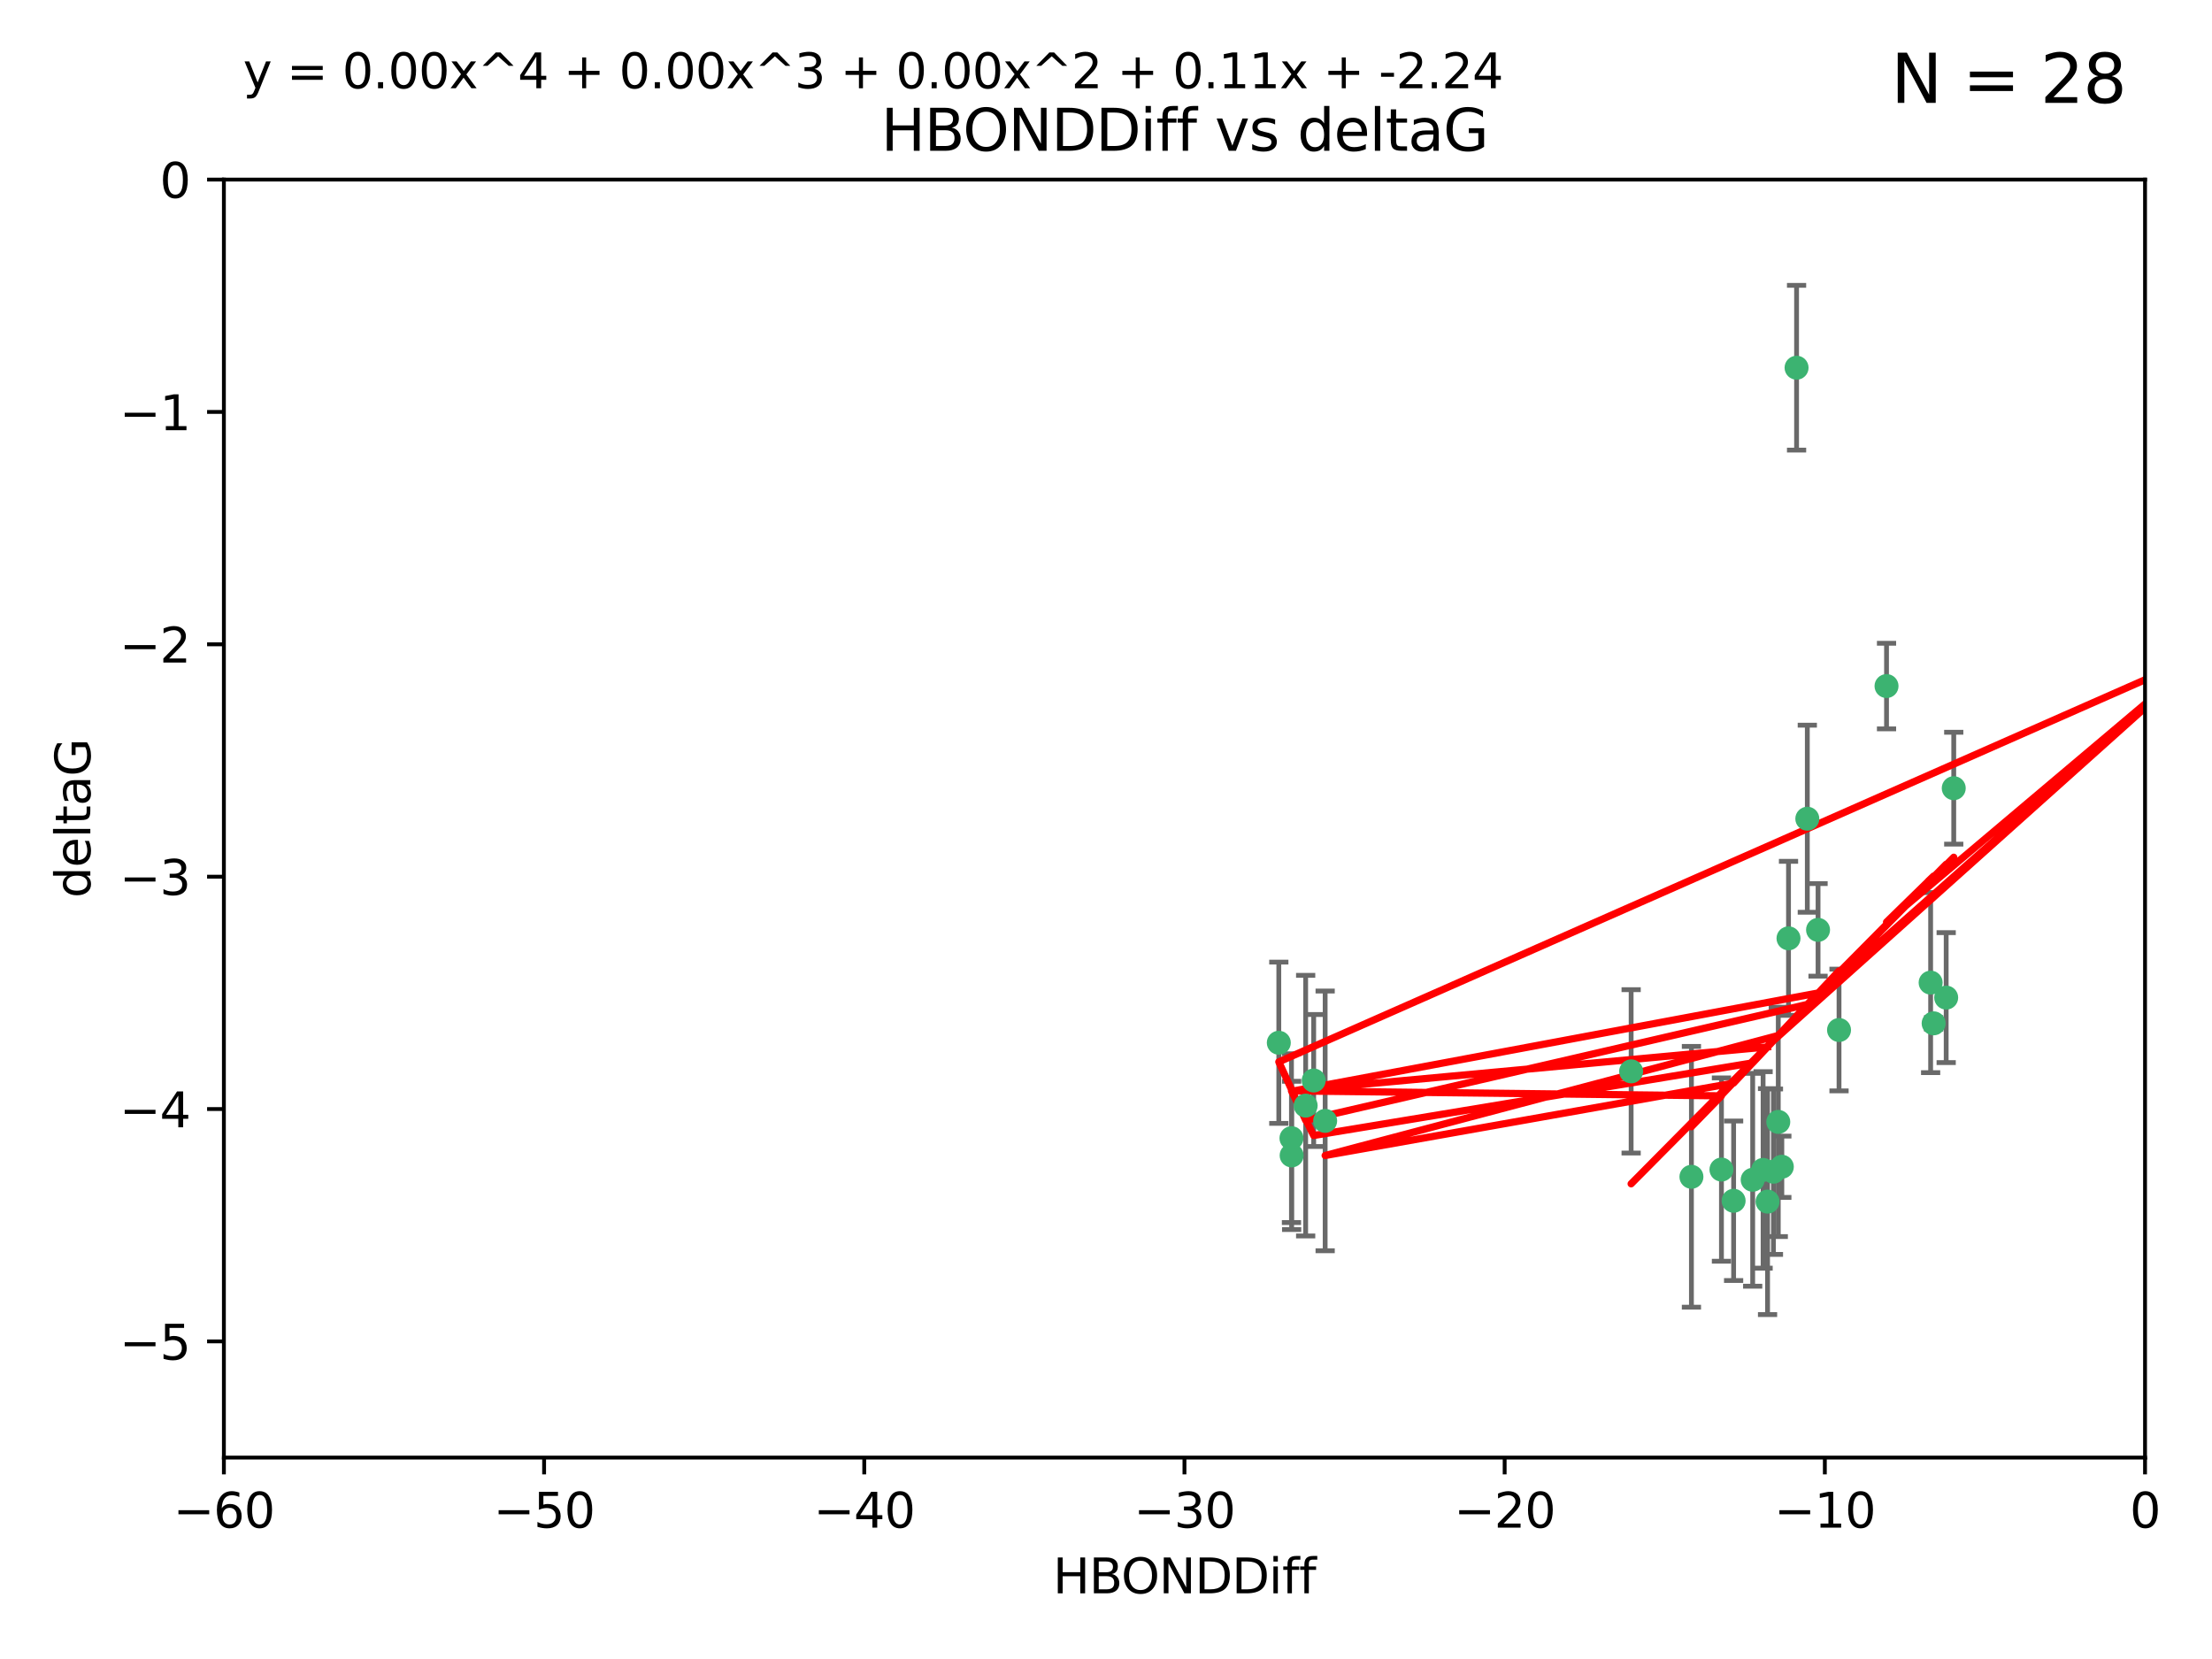 <?xml version="1.0" encoding="utf-8" standalone="no"?>
<!DOCTYPE svg PUBLIC "-//W3C//DTD SVG 1.1//EN"
  "http://www.w3.org/Graphics/SVG/1.1/DTD/svg11.dtd">
<svg xmlns:xlink="http://www.w3.org/1999/xlink" width="460.8pt" height="345.6pt" viewBox="0 0 460.8 345.6" xmlns="http://www.w3.org/2000/svg" version="1.1">
 <defs>
  <style type="text/css">*{stroke-linejoin: round; stroke-linecap: butt}</style>
 </defs>
 <g id="figure_1">
  <g id="patch_1">
   <path d="M 0 345.6 
L 460.8 345.6 
L 460.8 0 
L 0 0 
z
" style="fill: #ffffff"/>
  </g>
  <g id="axes_1">
   <g id="patch_2">
    <path d="M 46.64 303.64 
L 446.85 303.64 
L 446.85 37.411 
L 46.64 37.411 
z
" style="fill: #ffffff"/>
   </g>
   <g id="PathCollection_1">
    <defs>
     <path id="mc230559ebb" d="M 0 1.118 
C 0.297 1.118 0.581 1 0.791 0.791 
C 1 0.581 1.118 0.297 1.118 0 
C 1.118 -0.297 1 -0.581 0.791 -0.791 
C 0.581 -1 0.297 -1.118 0 -1.118 
C -0.297 -1.118 -0.581 -1 -0.791 -0.791 
C -1 -0.581 -1.118 -0.297 -1.118 0 
C -1.118 0.297 -1 0.581 -0.791 0.791 
C -0.581 1 -0.297 1.118 0 1.118 
z
" style="stroke: #3cb371"/>
    </defs>
    <g clip-path="url(#p6b58d0044b)">
     <use xlink:href="#mc230559ebb" x="368.215" y="250.316" style="fill: #3cb371; stroke: #3cb371"/>
     <use xlink:href="#mc230559ebb" x="269.035" y="237.101" style="fill: #3cb371; stroke: #3cb371"/>
     <use xlink:href="#mc230559ebb" x="358.61" y="243.641" style="fill: #3cb371; stroke: #3cb371"/>
     <use xlink:href="#mc230559ebb" x="352.356" y="245.151" style="fill: #3cb371; stroke: #3cb371"/>
     <use xlink:href="#mc230559ebb" x="371.188" y="243.057" style="fill: #3cb371; stroke: #3cb371"/>
     <use xlink:href="#mc230559ebb" x="339.796" y="223.183" style="fill: #3cb371; stroke: #3cb371"/>
     <use xlink:href="#mc230559ebb" x="370.448" y="233.712" style="fill: #3cb371; stroke: #3cb371"/>
     <use xlink:href="#mc230559ebb" x="276.054" y="233.502" style="fill: #3cb371; stroke: #3cb371"/>
     <use xlink:href="#mc230559ebb" x="361.144" y="250.142" style="fill: #3cb371; stroke: #3cb371"/>
     <use xlink:href="#mc230559ebb" x="378.734" y="193.709" style="fill: #3cb371; stroke: #3cb371"/>
     <use xlink:href="#mc230559ebb" x="269.073" y="240.695" style="fill: #3cb371; stroke: #3cb371"/>
     <use xlink:href="#mc230559ebb" x="273.664" y="225.088" style="fill: #3cb371; stroke: #3cb371"/>
     <use xlink:href="#mc230559ebb" x="365.116" y="245.769" style="fill: #3cb371; stroke: #3cb371"/>
     <use xlink:href="#mc230559ebb" x="383.103" y="214.57" style="fill: #3cb371; stroke: #3cb371"/>
     <use xlink:href="#mc230559ebb" x="367.286" y="243.713" style="fill: #3cb371; stroke: #3cb371"/>
     <use xlink:href="#mc230559ebb" x="369.439" y="244.088" style="fill: #3cb371; stroke: #3cb371"/>
     <use xlink:href="#mc230559ebb" x="461.043" y="141.469" style="fill: #3cb371; stroke: #3cb371"/>
     <use xlink:href="#mc230559ebb" x="374.258" y="76.602" style="fill: #3cb371; stroke: #3cb371"/>
     <use xlink:href="#mc230559ebb" x="407" y="164.196" style="fill: #3cb371; stroke: #3cb371"/>
     <use xlink:href="#mc230559ebb" x="372.579" y="195.473" style="fill: #3cb371; stroke: #3cb371"/>
     <use xlink:href="#mc230559ebb" x="405.425" y="207.82" style="fill: #3cb371; stroke: #3cb371"/>
     <use xlink:href="#mc230559ebb" x="376.497" y="170.554" style="fill: #3cb371; stroke: #3cb371"/>
     <use xlink:href="#mc230559ebb" x="271.993" y="230.324" style="fill: #3cb371; stroke: #3cb371"/>
     <use xlink:href="#mc230559ebb" x="266.399" y="217.224" style="fill: #3cb371; stroke: #3cb371"/>
     <use xlink:href="#mc230559ebb" x="459.389" y="126.26" style="fill: #3cb371; stroke: #3cb371"/>
     <use xlink:href="#mc230559ebb" x="392.998" y="142.919" style="fill: #3cb371; stroke: #3cb371"/>
     <use xlink:href="#mc230559ebb" x="402.812" y="213.179" style="fill: #3cb371; stroke: #3cb371"/>
     <use xlink:href="#mc230559ebb" x="402.186" y="204.697" style="fill: #3cb371; stroke: #3cb371"/>
    </g>
   </g>
   <g id="matplotlib.axis_1">
    <g id="xtick_1">
     <g id="line2d_1">
      <defs>
       <path id="m551fcf062a" d="M 0 0 
L 0 3.5 
" style="stroke: #000000; stroke-width: 0.8"/>
      </defs>
      <g>
       <use xlink:href="#m551fcf062a" x="46.64" y="303.64" style="stroke: #000000; stroke-width: 0.8"/>
      </g>
     </g>
     <g id="text_1">
      <!-- −60 -->
      <g transform="translate(36.088 318.238)scale(0.1 -0.1)">
       <defs>
        <path id="DejaVuSans-2212" d="M 678 2272 
L 4684 2272 
L 4684 1741 
L 678 1741 
L 678 2272 
z
" transform="scale(0.016)"/>
        <path id="DejaVuSans-36" d="M 2113 2584 
Q 1688 2584 1439 2293 
Q 1191 2003 1191 1497 
Q 1191 994 1439 701 
Q 1688 409 2113 409 
Q 2538 409 2786 701 
Q 3034 994 3034 1497 
Q 3034 2003 2786 2293 
Q 2538 2584 2113 2584 
z
M 3366 4563 
L 3366 3988 
Q 3128 4100 2886 4159 
Q 2644 4219 2406 4219 
Q 1781 4219 1451 3797 
Q 1122 3375 1075 2522 
Q 1259 2794 1537 2939 
Q 1816 3084 2150 3084 
Q 2853 3084 3261 2657 
Q 3669 2231 3669 1497 
Q 3669 778 3244 343 
Q 2819 -91 2113 -91 
Q 1303 -91 875 529 
Q 447 1150 447 2328 
Q 447 3434 972 4092 
Q 1497 4750 2381 4750 
Q 2619 4750 2861 4703 
Q 3103 4656 3366 4563 
z
" transform="scale(0.016)"/>
        <path id="DejaVuSans-30" d="M 2034 4250 
Q 1547 4250 1301 3770 
Q 1056 3291 1056 2328 
Q 1056 1369 1301 889 
Q 1547 409 2034 409 
Q 2525 409 2770 889 
Q 3016 1369 3016 2328 
Q 3016 3291 2770 3770 
Q 2525 4250 2034 4250 
z
M 2034 4750 
Q 2819 4750 3233 4129 
Q 3647 3509 3647 2328 
Q 3647 1150 3233 529 
Q 2819 -91 2034 -91 
Q 1250 -91 836 529 
Q 422 1150 422 2328 
Q 422 3509 836 4129 
Q 1250 4750 2034 4750 
z
" transform="scale(0.016)"/>
       </defs>
       <use xlink:href="#DejaVuSans-2212"/>
       <use xlink:href="#DejaVuSans-36" x="83.789"/>
       <use xlink:href="#DejaVuSans-30" x="147.412"/>
      </g>
     </g>
    </g>
    <g id="xtick_2">
     <g id="line2d_2">
      <g>
       <use xlink:href="#m551fcf062a" x="113.342" y="303.64" style="stroke: #000000; stroke-width: 0.8"/>
      </g>
     </g>
     <g id="text_2">
      <!-- −50 -->
      <g transform="translate(102.789 318.238)scale(0.1 -0.1)">
       <defs>
        <path id="DejaVuSans-35" d="M 691 4666 
L 3169 4666 
L 3169 4134 
L 1269 4134 
L 1269 2991 
Q 1406 3038 1543 3061 
Q 1681 3084 1819 3084 
Q 2600 3084 3056 2656 
Q 3513 2228 3513 1497 
Q 3513 744 3044 326 
Q 2575 -91 1722 -91 
Q 1428 -91 1123 -41 
Q 819 9 494 109 
L 494 744 
Q 775 591 1075 516 
Q 1375 441 1709 441 
Q 2250 441 2565 725 
Q 2881 1009 2881 1497 
Q 2881 1984 2565 2268 
Q 2250 2553 1709 2553 
Q 1456 2553 1204 2497 
Q 953 2441 691 2322 
L 691 4666 
z
" transform="scale(0.016)"/>
       </defs>
       <use xlink:href="#DejaVuSans-2212"/>
       <use xlink:href="#DejaVuSans-35" x="83.789"/>
       <use xlink:href="#DejaVuSans-30" x="147.412"/>
      </g>
     </g>
    </g>
    <g id="xtick_3">
     <g id="line2d_3">
      <g>
       <use xlink:href="#m551fcf062a" x="180.043" y="303.64" style="stroke: #000000; stroke-width: 0.8"/>
      </g>
     </g>
     <g id="text_3">
      <!-- −40 -->
      <g transform="translate(169.491 318.238)scale(0.1 -0.1)">
       <defs>
        <path id="DejaVuSans-34" d="M 2419 4116 
L 825 1625 
L 2419 1625 
L 2419 4116 
z
M 2253 4666 
L 3047 4666 
L 3047 1625 
L 3713 1625 
L 3713 1100 
L 3047 1100 
L 3047 0 
L 2419 0 
L 2419 1100 
L 313 1100 
L 313 1709 
L 2253 4666 
z
" transform="scale(0.016)"/>
       </defs>
       <use xlink:href="#DejaVuSans-2212"/>
       <use xlink:href="#DejaVuSans-34" x="83.789"/>
       <use xlink:href="#DejaVuSans-30" x="147.412"/>
      </g>
     </g>
    </g>
    <g id="xtick_4">
     <g id="line2d_4">
      <g>
       <use xlink:href="#m551fcf062a" x="246.745" y="303.64" style="stroke: #000000; stroke-width: 0.8"/>
      </g>
     </g>
     <g id="text_4">
      <!-- −30 -->
      <g transform="translate(236.193 318.238)scale(0.1 -0.1)">
       <defs>
        <path id="DejaVuSans-33" d="M 2597 2516 
Q 3050 2419 3304 2112 
Q 3559 1806 3559 1356 
Q 3559 666 3084 287 
Q 2609 -91 1734 -91 
Q 1441 -91 1130 -33 
Q 819 25 488 141 
L 488 750 
Q 750 597 1062 519 
Q 1375 441 1716 441 
Q 2309 441 2620 675 
Q 2931 909 2931 1356 
Q 2931 1769 2642 2001 
Q 2353 2234 1838 2234 
L 1294 2234 
L 1294 2753 
L 1863 2753 
Q 2328 2753 2575 2939 
Q 2822 3125 2822 3475 
Q 2822 3834 2567 4026 
Q 2313 4219 1838 4219 
Q 1578 4219 1281 4162 
Q 984 4106 628 3988 
L 628 4550 
Q 988 4650 1302 4700 
Q 1616 4750 1894 4750 
Q 2613 4750 3031 4423 
Q 3450 4097 3450 3541 
Q 3450 3153 3228 2886 
Q 3006 2619 2597 2516 
z
" transform="scale(0.016)"/>
       </defs>
       <use xlink:href="#DejaVuSans-2212"/>
       <use xlink:href="#DejaVuSans-33" x="83.789"/>
       <use xlink:href="#DejaVuSans-30" x="147.412"/>
      </g>
     </g>
    </g>
    <g id="xtick_5">
     <g id="line2d_5">
      <g>
       <use xlink:href="#m551fcf062a" x="313.447" y="303.64" style="stroke: #000000; stroke-width: 0.8"/>
      </g>
     </g>
     <g id="text_5">
      <!-- −20 -->
      <g transform="translate(302.894 318.238)scale(0.1 -0.1)">
       <defs>
        <path id="DejaVuSans-32" d="M 1228 531 
L 3431 531 
L 3431 0 
L 469 0 
L 469 531 
Q 828 903 1448 1529 
Q 2069 2156 2228 2338 
Q 2531 2678 2651 2914 
Q 2772 3150 2772 3378 
Q 2772 3750 2511 3984 
Q 2250 4219 1831 4219 
Q 1534 4219 1204 4116 
Q 875 4013 500 3803 
L 500 4441 
Q 881 4594 1212 4672 
Q 1544 4750 1819 4750 
Q 2544 4750 2975 4387 
Q 3406 4025 3406 3419 
Q 3406 3131 3298 2873 
Q 3191 2616 2906 2266 
Q 2828 2175 2409 1742 
Q 1991 1309 1228 531 
z
" transform="scale(0.016)"/>
       </defs>
       <use xlink:href="#DejaVuSans-2212"/>
       <use xlink:href="#DejaVuSans-32" x="83.789"/>
       <use xlink:href="#DejaVuSans-30" x="147.412"/>
      </g>
     </g>
    </g>
    <g id="xtick_6">
     <g id="line2d_6">
      <g>
       <use xlink:href="#m551fcf062a" x="380.148" y="303.64" style="stroke: #000000; stroke-width: 0.8"/>
      </g>
     </g>
     <g id="text_6">
      <!-- −10 -->
      <g transform="translate(369.596 318.238)scale(0.1 -0.1)">
       <defs>
        <path id="DejaVuSans-31" d="M 794 531 
L 1825 531 
L 1825 4091 
L 703 3866 
L 703 4441 
L 1819 4666 
L 2450 4666 
L 2450 531 
L 3481 531 
L 3481 0 
L 794 0 
L 794 531 
z
" transform="scale(0.016)"/>
       </defs>
       <use xlink:href="#DejaVuSans-2212"/>
       <use xlink:href="#DejaVuSans-31" x="83.789"/>
       <use xlink:href="#DejaVuSans-30" x="147.412"/>
      </g>
     </g>
    </g>
    <g id="xtick_7">
     <g id="line2d_7">
      <g>
       <use xlink:href="#m551fcf062a" x="446.85" y="303.64" style="stroke: #000000; stroke-width: 0.8"/>
      </g>
     </g>
     <g id="text_7">
      <!-- 0 -->
      <g transform="translate(443.669 318.238)scale(0.1 -0.1)">
       <use xlink:href="#DejaVuSans-30"/>
      </g>
     </g>
    </g>
    <g id="text_8">
     <!-- HBONDDiff -->
     <g transform="translate(219.356 331.917)scale(0.1 -0.1)">
      <defs>
       <path id="DejaVuSans-48" d="M 628 4666 
L 1259 4666 
L 1259 2753 
L 3553 2753 
L 3553 4666 
L 4184 4666 
L 4184 0 
L 3553 0 
L 3553 2222 
L 1259 2222 
L 1259 0 
L 628 0 
L 628 4666 
z
" transform="scale(0.016)"/>
       <path id="DejaVuSans-42" d="M 1259 2228 
L 1259 519 
L 2272 519 
Q 2781 519 3026 730 
Q 3272 941 3272 1375 
Q 3272 1813 3026 2020 
Q 2781 2228 2272 2228 
L 1259 2228 
z
M 1259 4147 
L 1259 2741 
L 2194 2741 
Q 2656 2741 2882 2914 
Q 3109 3088 3109 3444 
Q 3109 3797 2882 3972 
Q 2656 4147 2194 4147 
L 1259 4147 
z
M 628 4666 
L 2241 4666 
Q 2963 4666 3353 4366 
Q 3744 4066 3744 3513 
Q 3744 3084 3544 2831 
Q 3344 2578 2956 2516 
Q 3422 2416 3680 2098 
Q 3938 1781 3938 1306 
Q 3938 681 3513 340 
Q 3088 0 2303 0 
L 628 0 
L 628 4666 
z
" transform="scale(0.016)"/>
       <path id="DejaVuSans-4f" d="M 2522 4238 
Q 1834 4238 1429 3725 
Q 1025 3213 1025 2328 
Q 1025 1447 1429 934 
Q 1834 422 2522 422 
Q 3209 422 3611 934 
Q 4013 1447 4013 2328 
Q 4013 3213 3611 3725 
Q 3209 4238 2522 4238 
z
M 2522 4750 
Q 3503 4750 4090 4092 
Q 4678 3434 4678 2328 
Q 4678 1225 4090 567 
Q 3503 -91 2522 -91 
Q 1538 -91 948 565 
Q 359 1222 359 2328 
Q 359 3434 948 4092 
Q 1538 4750 2522 4750 
z
" transform="scale(0.016)"/>
       <path id="DejaVuSans-4e" d="M 628 4666 
L 1478 4666 
L 3547 763 
L 3547 4666 
L 4159 4666 
L 4159 0 
L 3309 0 
L 1241 3903 
L 1241 0 
L 628 0 
L 628 4666 
z
" transform="scale(0.016)"/>
       <path id="DejaVuSans-44" d="M 1259 4147 
L 1259 519 
L 2022 519 
Q 2988 519 3436 956 
Q 3884 1394 3884 2338 
Q 3884 3275 3436 3711 
Q 2988 4147 2022 4147 
L 1259 4147 
z
M 628 4666 
L 1925 4666 
Q 3281 4666 3915 4102 
Q 4550 3538 4550 2338 
Q 4550 1131 3912 565 
Q 3275 0 1925 0 
L 628 0 
L 628 4666 
z
" transform="scale(0.016)"/>
       <path id="DejaVuSans-69" d="M 603 3500 
L 1178 3500 
L 1178 0 
L 603 0 
L 603 3500 
z
M 603 4863 
L 1178 4863 
L 1178 4134 
L 603 4134 
L 603 4863 
z
" transform="scale(0.016)"/>
       <path id="DejaVuSans-66" d="M 2375 4863 
L 2375 4384 
L 1825 4384 
Q 1516 4384 1395 4259 
Q 1275 4134 1275 3809 
L 1275 3500 
L 2222 3500 
L 2222 3053 
L 1275 3053 
L 1275 0 
L 697 0 
L 697 3053 
L 147 3053 
L 147 3500 
L 697 3500 
L 697 3744 
Q 697 4328 969 4595 
Q 1241 4863 1831 4863 
L 2375 4863 
z
" transform="scale(0.016)"/>
      </defs>
      <use xlink:href="#DejaVuSans-48"/>
      <use xlink:href="#DejaVuSans-42" x="75.195"/>
      <use xlink:href="#DejaVuSans-4f" x="142.049"/>
      <use xlink:href="#DejaVuSans-4e" x="220.76"/>
      <use xlink:href="#DejaVuSans-44" x="295.564"/>
      <use xlink:href="#DejaVuSans-44" x="372.566"/>
      <use xlink:href="#DejaVuSans-69" x="449.568"/>
      <use xlink:href="#DejaVuSans-66" x="477.352"/>
      <use xlink:href="#DejaVuSans-66" x="512.557"/>
     </g>
    </g>
   </g>
   <g id="matplotlib.axis_2">
    <g id="ytick_1">
     <g id="line2d_8">
      <defs>
       <path id="m5ef32abe8f" d="M 0 0 
L -3.5 0 
" style="stroke: #000000; stroke-width: 0.8"/>
      </defs>
      <g>
       <use xlink:href="#m5ef32abe8f" x="46.64" y="279.437" style="stroke: #000000; stroke-width: 0.8"/>
      </g>
     </g>
     <g id="text_9">
      <!-- −5 -->
      <g transform="translate(24.898 283.237)scale(0.1 -0.1)">
       <use xlink:href="#DejaVuSans-2212"/>
       <use xlink:href="#DejaVuSans-35" x="83.789"/>
      </g>
     </g>
    </g>
    <g id="ytick_2">
     <g id="line2d_9">
      <g>
       <use xlink:href="#m5ef32abe8f" x="46.64" y="231.032" style="stroke: #000000; stroke-width: 0.8"/>
      </g>
     </g>
     <g id="text_10">
      <!-- −4 -->
      <g transform="translate(24.898 234.831)scale(0.1 -0.1)">
       <use xlink:href="#DejaVuSans-2212"/>
       <use xlink:href="#DejaVuSans-34" x="83.789"/>
      </g>
     </g>
    </g>
    <g id="ytick_3">
     <g id="line2d_10">
      <g>
       <use xlink:href="#m5ef32abe8f" x="46.64" y="182.627" style="stroke: #000000; stroke-width: 0.8"/>
      </g>
     </g>
     <g id="text_11">
      <!-- −3 -->
      <g transform="translate(24.898 186.426)scale(0.1 -0.1)">
       <use xlink:href="#DejaVuSans-2212"/>
       <use xlink:href="#DejaVuSans-33" x="83.789"/>
      </g>
     </g>
    </g>
    <g id="ytick_4">
     <g id="line2d_11">
      <g>
       <use xlink:href="#m5ef32abe8f" x="46.64" y="134.222" style="stroke: #000000; stroke-width: 0.8"/>
      </g>
     </g>
     <g id="text_12">
      <!-- −2 -->
      <g transform="translate(24.898 138.021)scale(0.1 -0.1)">
       <use xlink:href="#DejaVuSans-2212"/>
       <use xlink:href="#DejaVuSans-32" x="83.789"/>
      </g>
     </g>
    </g>
    <g id="ytick_5">
     <g id="line2d_12">
      <g>
       <use xlink:href="#m5ef32abe8f" x="46.64" y="85.816" style="stroke: #000000; stroke-width: 0.8"/>
      </g>
     </g>
     <g id="text_13">
      <!-- −1 -->
      <g transform="translate(24.898 89.616)scale(0.1 -0.1)">
       <use xlink:href="#DejaVuSans-2212"/>
       <use xlink:href="#DejaVuSans-31" x="83.789"/>
      </g>
     </g>
    </g>
    <g id="ytick_6">
     <g id="line2d_13">
      <g>
       <use xlink:href="#m5ef32abe8f" x="46.64" y="37.411" style="stroke: #000000; stroke-width: 0.8"/>
      </g>
     </g>
     <g id="text_14">
      <!-- 0 -->
      <g transform="translate(33.278 41.21)scale(0.1 -0.1)">
       <use xlink:href="#DejaVuSans-30"/>
      </g>
     </g>
    </g>
    <g id="text_15">
     <!-- deltaG -->
     <g transform="translate(18.818 187.064)rotate(-90)scale(0.1 -0.1)">
      <defs>
       <path id="DejaVuSans-64" d="M 2906 2969 
L 2906 4863 
L 3481 4863 
L 3481 0 
L 2906 0 
L 2906 525 
Q 2725 213 2448 61 
Q 2172 -91 1784 -91 
Q 1150 -91 751 415 
Q 353 922 353 1747 
Q 353 2572 751 3078 
Q 1150 3584 1784 3584 
Q 2172 3584 2448 3432 
Q 2725 3281 2906 2969 
z
M 947 1747 
Q 947 1113 1208 752 
Q 1469 391 1925 391 
Q 2381 391 2643 752 
Q 2906 1113 2906 1747 
Q 2906 2381 2643 2742 
Q 2381 3103 1925 3103 
Q 1469 3103 1208 2742 
Q 947 2381 947 1747 
z
" transform="scale(0.016)"/>
       <path id="DejaVuSans-65" d="M 3597 1894 
L 3597 1613 
L 953 1613 
Q 991 1019 1311 708 
Q 1631 397 2203 397 
Q 2534 397 2845 478 
Q 3156 559 3463 722 
L 3463 178 
Q 3153 47 2828 -22 
Q 2503 -91 2169 -91 
Q 1331 -91 842 396 
Q 353 884 353 1716 
Q 353 2575 817 3079 
Q 1281 3584 2069 3584 
Q 2775 3584 3186 3129 
Q 3597 2675 3597 1894 
z
M 3022 2063 
Q 3016 2534 2758 2815 
Q 2500 3097 2075 3097 
Q 1594 3097 1305 2825 
Q 1016 2553 972 2059 
L 3022 2063 
z
" transform="scale(0.016)"/>
       <path id="DejaVuSans-6c" d="M 603 4863 
L 1178 4863 
L 1178 0 
L 603 0 
L 603 4863 
z
" transform="scale(0.016)"/>
       <path id="DejaVuSans-74" d="M 1172 4494 
L 1172 3500 
L 2356 3500 
L 2356 3053 
L 1172 3053 
L 1172 1153 
Q 1172 725 1289 603 
Q 1406 481 1766 481 
L 2356 481 
L 2356 0 
L 1766 0 
Q 1100 0 847 248 
Q 594 497 594 1153 
L 594 3053 
L 172 3053 
L 172 3500 
L 594 3500 
L 594 4494 
L 1172 4494 
z
" transform="scale(0.016)"/>
       <path id="DejaVuSans-61" d="M 2194 1759 
Q 1497 1759 1228 1600 
Q 959 1441 959 1056 
Q 959 750 1161 570 
Q 1363 391 1709 391 
Q 2188 391 2477 730 
Q 2766 1069 2766 1631 
L 2766 1759 
L 2194 1759 
z
M 3341 1997 
L 3341 0 
L 2766 0 
L 2766 531 
Q 2569 213 2275 61 
Q 1981 -91 1556 -91 
Q 1019 -91 701 211 
Q 384 513 384 1019 
Q 384 1609 779 1909 
Q 1175 2209 1959 2209 
L 2766 2209 
L 2766 2266 
Q 2766 2663 2505 2880 
Q 2244 3097 1772 3097 
Q 1472 3097 1187 3025 
Q 903 2953 641 2809 
L 641 3341 
Q 956 3463 1253 3523 
Q 1550 3584 1831 3584 
Q 2591 3584 2966 3190 
Q 3341 2797 3341 1997 
z
" transform="scale(0.016)"/>
       <path id="DejaVuSans-47" d="M 3809 666 
L 3809 1919 
L 2778 1919 
L 2778 2438 
L 4434 2438 
L 4434 434 
Q 4069 175 3628 42 
Q 3188 -91 2688 -91 
Q 1594 -91 976 548 
Q 359 1188 359 2328 
Q 359 3472 976 4111 
Q 1594 4750 2688 4750 
Q 3144 4750 3555 4637 
Q 3966 4525 4313 4306 
L 4313 3634 
Q 3963 3931 3569 4081 
Q 3175 4231 2741 4231 
Q 1884 4231 1454 3753 
Q 1025 3275 1025 2328 
Q 1025 1384 1454 906 
Q 1884 428 2741 428 
Q 3075 428 3337 486 
Q 3600 544 3809 666 
z
" transform="scale(0.016)"/>
      </defs>
      <use xlink:href="#DejaVuSans-64"/>
      <use xlink:href="#DejaVuSans-65" x="63.477"/>
      <use xlink:href="#DejaVuSans-6c" x="125"/>
      <use xlink:href="#DejaVuSans-74" x="152.783"/>
      <use xlink:href="#DejaVuSans-61" x="191.992"/>
      <use xlink:href="#DejaVuSans-47" x="253.271"/>
     </g>
    </g>
   </g>
   <g id="LineCollection_1">
    <path d="M 368.215 273.851 
L 368.215 226.78 
" clip-path="url(#p6b58d0044b)" style="fill: none; stroke: #696969"/>
    <path d="M 269.035 254.682 
L 269.035 219.519 
" clip-path="url(#p6b58d0044b)" style="fill: none; stroke: #696969"/>
    <path d="M 358.61 262.737 
L 358.61 224.544 
" clip-path="url(#p6b58d0044b)" style="fill: none; stroke: #696969"/>
    <path d="M 352.356 272.312 
L 352.356 217.99 
" clip-path="url(#p6b58d0044b)" style="fill: none; stroke: #696969"/>
    <path d="M 371.188 249.446 
L 371.188 236.669 
" clip-path="url(#p6b58d0044b)" style="fill: none; stroke: #696969"/>
    <path d="M 339.796 240.197 
L 339.796 206.168 
" clip-path="url(#p6b58d0044b)" style="fill: none; stroke: #696969"/>
    <path d="M 370.448 257.598 
L 370.448 209.826 
" clip-path="url(#p6b58d0044b)" style="fill: none; stroke: #696969"/>
    <path d="M 276.054 260.554 
L 276.054 206.45 
" clip-path="url(#p6b58d0044b)" style="fill: none; stroke: #696969"/>
    <path d="M 361.144 266.753 
L 361.144 233.531 
" clip-path="url(#p6b58d0044b)" style="fill: none; stroke: #696969"/>
    <path d="M 378.734 203.348 
L 378.734 184.071 
" clip-path="url(#p6b58d0044b)" style="fill: none; stroke: #696969"/>
    <path d="M 269.073 256.139 
L 269.073 225.251 
" clip-path="url(#p6b58d0044b)" style="fill: none; stroke: #696969"/>
    <path d="M 273.664 238.836 
L 273.664 211.34 
" clip-path="url(#p6b58d0044b)" style="fill: none; stroke: #696969"/>
    <path d="M 365.116 267.941 
L 365.116 223.597 
" clip-path="url(#p6b58d0044b)" style="fill: none; stroke: #696969"/>
    <path d="M 383.103 227.251 
L 383.103 201.889 
" clip-path="url(#p6b58d0044b)" style="fill: none; stroke: #696969"/>
    <path d="M 367.286 264.178 
L 367.286 223.248 
" clip-path="url(#p6b58d0044b)" style="fill: none; stroke: #696969"/>
    <path d="M 369.439 261.318 
L 369.439 226.858 
" clip-path="url(#p6b58d0044b)" style="fill: none; stroke: #696969"/>
    <path d="M 461.043 146.137 
L 461.043 136.802 
" clip-path="url(#p6b58d0044b)" style="fill: none; stroke: #696969"/>
    <path d="M 374.258 93.762 
L 374.258 59.442 
" clip-path="url(#p6b58d0044b)" style="fill: none; stroke: #696969"/>
    <path d="M 407 175.847 
L 407 152.545 
" clip-path="url(#p6b58d0044b)" style="fill: none; stroke: #696969"/>
    <path d="M 372.579 211.518 
L 372.579 179.428 
" clip-path="url(#p6b58d0044b)" style="fill: none; stroke: #696969"/>
    <path d="M 405.425 221.356 
L 405.425 194.285 
" clip-path="url(#p6b58d0044b)" style="fill: none; stroke: #696969"/>
    <path d="M 376.497 190.037 
L 376.497 151.07 
" clip-path="url(#p6b58d0044b)" style="fill: none; stroke: #696969"/>
    <path d="M 271.993 257.471 
L 271.993 203.178 
" clip-path="url(#p6b58d0044b)" style="fill: none; stroke: #696969"/>
    <path d="M 266.399 234.021 
L 266.399 200.426 
" clip-path="url(#p6b58d0044b)" style="fill: none; stroke: #696969"/>
    <path d="M 459.389 140.03 
L 459.389 112.489 
" clip-path="url(#p6b58d0044b)" style="fill: none; stroke: #696969"/>
    <path d="M 392.998 151.833 
L 392.998 134.005 
" clip-path="url(#p6b58d0044b)" style="fill: none; stroke: #696969"/>
    <path d="M 402.812 214.388 
L 402.812 211.971 
" clip-path="url(#p6b58d0044b)" style="fill: none; stroke: #696969"/>
    <path d="M 402.186 223.452 
L 402.186 185.941 
" clip-path="url(#p6b58d0044b)" style="fill: none; stroke: #696969"/>
   </g>
   <g id="line2d_14">
    <defs>
     <path id="m4f41283808" d="M 2 0 
L -2 -0 
" style="stroke: #696969"/>
    </defs>
    <g clip-path="url(#p6b58d0044b)">
     <use xlink:href="#m4f41283808" x="368.215" y="273.851" style="fill: #696969; stroke: #696969"/>
     <use xlink:href="#m4f41283808" x="269.035" y="254.682" style="fill: #696969; stroke: #696969"/>
     <use xlink:href="#m4f41283808" x="358.61" y="262.737" style="fill: #696969; stroke: #696969"/>
     <use xlink:href="#m4f41283808" x="352.356" y="272.312" style="fill: #696969; stroke: #696969"/>
     <use xlink:href="#m4f41283808" x="371.188" y="249.446" style="fill: #696969; stroke: #696969"/>
     <use xlink:href="#m4f41283808" x="339.796" y="240.197" style="fill: #696969; stroke: #696969"/>
     <use xlink:href="#m4f41283808" x="370.448" y="257.598" style="fill: #696969; stroke: #696969"/>
     <use xlink:href="#m4f41283808" x="276.054" y="260.554" style="fill: #696969; stroke: #696969"/>
     <use xlink:href="#m4f41283808" x="361.144" y="266.753" style="fill: #696969; stroke: #696969"/>
     <use xlink:href="#m4f41283808" x="378.734" y="203.348" style="fill: #696969; stroke: #696969"/>
     <use xlink:href="#m4f41283808" x="269.073" y="256.139" style="fill: #696969; stroke: #696969"/>
     <use xlink:href="#m4f41283808" x="273.664" y="238.836" style="fill: #696969; stroke: #696969"/>
     <use xlink:href="#m4f41283808" x="365.116" y="267.941" style="fill: #696969; stroke: #696969"/>
     <use xlink:href="#m4f41283808" x="383.103" y="227.251" style="fill: #696969; stroke: #696969"/>
     <use xlink:href="#m4f41283808" x="367.286" y="264.178" style="fill: #696969; stroke: #696969"/>
     <use xlink:href="#m4f41283808" x="369.439" y="261.318" style="fill: #696969; stroke: #696969"/>
     <use xlink:href="#m4f41283808" x="461.043" y="146.137" style="fill: #696969; stroke: #696969"/>
     <use xlink:href="#m4f41283808" x="374.258" y="93.762" style="fill: #696969; stroke: #696969"/>
     <use xlink:href="#m4f41283808" x="407" y="175.847" style="fill: #696969; stroke: #696969"/>
     <use xlink:href="#m4f41283808" x="372.579" y="211.518" style="fill: #696969; stroke: #696969"/>
     <use xlink:href="#m4f41283808" x="405.425" y="221.356" style="fill: #696969; stroke: #696969"/>
     <use xlink:href="#m4f41283808" x="376.497" y="190.037" style="fill: #696969; stroke: #696969"/>
     <use xlink:href="#m4f41283808" x="271.993" y="257.471" style="fill: #696969; stroke: #696969"/>
     <use xlink:href="#m4f41283808" x="266.399" y="234.021" style="fill: #696969; stroke: #696969"/>
     <use xlink:href="#m4f41283808" x="459.389" y="140.03" style="fill: #696969; stroke: #696969"/>
     <use xlink:href="#m4f41283808" x="392.998" y="151.833" style="fill: #696969; stroke: #696969"/>
     <use xlink:href="#m4f41283808" x="402.812" y="214.388" style="fill: #696969; stroke: #696969"/>
     <use xlink:href="#m4f41283808" x="402.186" y="223.452" style="fill: #696969; stroke: #696969"/>
    </g>
   </g>
   <g id="line2d_15">
    <g clip-path="url(#p6b58d0044b)">
     <use xlink:href="#m4f41283808" x="368.215" y="226.78" style="fill: #696969; stroke: #696969"/>
     <use xlink:href="#m4f41283808" x="269.035" y="219.519" style="fill: #696969; stroke: #696969"/>
     <use xlink:href="#m4f41283808" x="358.61" y="224.544" style="fill: #696969; stroke: #696969"/>
     <use xlink:href="#m4f41283808" x="352.356" y="217.99" style="fill: #696969; stroke: #696969"/>
     <use xlink:href="#m4f41283808" x="371.188" y="236.669" style="fill: #696969; stroke: #696969"/>
     <use xlink:href="#m4f41283808" x="339.796" y="206.168" style="fill: #696969; stroke: #696969"/>
     <use xlink:href="#m4f41283808" x="370.448" y="209.826" style="fill: #696969; stroke: #696969"/>
     <use xlink:href="#m4f41283808" x="276.054" y="206.45" style="fill: #696969; stroke: #696969"/>
     <use xlink:href="#m4f41283808" x="361.144" y="233.531" style="fill: #696969; stroke: #696969"/>
     <use xlink:href="#m4f41283808" x="378.734" y="184.071" style="fill: #696969; stroke: #696969"/>
     <use xlink:href="#m4f41283808" x="269.073" y="225.251" style="fill: #696969; stroke: #696969"/>
     <use xlink:href="#m4f41283808" x="273.664" y="211.34" style="fill: #696969; stroke: #696969"/>
     <use xlink:href="#m4f41283808" x="365.116" y="223.597" style="fill: #696969; stroke: #696969"/>
     <use xlink:href="#m4f41283808" x="383.103" y="201.889" style="fill: #696969; stroke: #696969"/>
     <use xlink:href="#m4f41283808" x="367.286" y="223.248" style="fill: #696969; stroke: #696969"/>
     <use xlink:href="#m4f41283808" x="369.439" y="226.858" style="fill: #696969; stroke: #696969"/>
     <use xlink:href="#m4f41283808" x="461.043" y="136.802" style="fill: #696969; stroke: #696969"/>
     <use xlink:href="#m4f41283808" x="374.258" y="59.442" style="fill: #696969; stroke: #696969"/>
     <use xlink:href="#m4f41283808" x="407" y="152.545" style="fill: #696969; stroke: #696969"/>
     <use xlink:href="#m4f41283808" x="372.579" y="179.428" style="fill: #696969; stroke: #696969"/>
     <use xlink:href="#m4f41283808" x="405.425" y="194.285" style="fill: #696969; stroke: #696969"/>
     <use xlink:href="#m4f41283808" x="376.497" y="151.07" style="fill: #696969; stroke: #696969"/>
     <use xlink:href="#m4f41283808" x="271.993" y="203.178" style="fill: #696969; stroke: #696969"/>
     <use xlink:href="#m4f41283808" x="266.399" y="200.426" style="fill: #696969; stroke: #696969"/>
     <use xlink:href="#m4f41283808" x="459.389" y="112.489" style="fill: #696969; stroke: #696969"/>
     <use xlink:href="#m4f41283808" x="392.998" y="134.005" style="fill: #696969; stroke: #696969"/>
     <use xlink:href="#m4f41283808" x="402.812" y="211.971" style="fill: #696969; stroke: #696969"/>
     <use xlink:href="#m4f41283808" x="402.186" y="185.941" style="fill: #696969; stroke: #696969"/>
    </g>
   </g>
   <g id="line2d_16">
    <path d="M 368.215 218.097 
L 269.035 227.255 
L 358.61 228.285 
L 352.356 234.714 
L 371.188 214.912 
L 339.796 246.608 
L 370.448 215.706 
L 276.054 240.714 
L 361.144 225.624 
L 378.734 206.858 
L 269.073 227.337 
L 273.664 236.546 
L 365.116 221.408 
L 383.103 202.25 
L 367.286 219.091 
L 369.439 216.786 
L 461.043 134.731 
L 374.258 211.627 
L 407 178.578 
L 372.579 213.423 
L 405.425 180.038 
L 376.497 209.237 
L 271.993 233.38 
L 266.399 221.209 
L 459.389 136.069 
L 392.998 192.083 
L 402.812 182.495 
L 402.186 183.09 
" clip-path="url(#p6b58d0044b)" style="fill: none; stroke: #ff0000; stroke-width: 1.5; stroke-linecap: square"/>
   </g>
   <g id="line2d_17">
    <defs>
     <path id="m744390f6a1" d="M 0 2 
C 0.53 2 1.039 1.789 1.414 1.414 
C 1.789 1.039 2 0.53 2 0 
C 2 -0.53 1.789 -1.039 1.414 -1.414 
C 1.039 -1.789 0.53 -2 0 -2 
C -0.53 -2 -1.039 -1.789 -1.414 -1.414 
C -1.789 -1.039 -2 -0.53 -2 0 
C -2 0.53 -1.789 1.039 -1.414 1.414 
C -1.039 1.789 -0.53 2 0 2 
z
" style="stroke: #3cb371"/>
    </defs>
    <g clip-path="url(#p6b58d0044b)">
     <use xlink:href="#m744390f6a1" x="368.215" y="250.316" style="fill: #3cb371; stroke: #3cb371"/>
     <use xlink:href="#m744390f6a1" x="269.035" y="237.101" style="fill: #3cb371; stroke: #3cb371"/>
     <use xlink:href="#m744390f6a1" x="358.61" y="243.641" style="fill: #3cb371; stroke: #3cb371"/>
     <use xlink:href="#m744390f6a1" x="352.356" y="245.151" style="fill: #3cb371; stroke: #3cb371"/>
     <use xlink:href="#m744390f6a1" x="371.188" y="243.057" style="fill: #3cb371; stroke: #3cb371"/>
     <use xlink:href="#m744390f6a1" x="339.796" y="223.183" style="fill: #3cb371; stroke: #3cb371"/>
     <use xlink:href="#m744390f6a1" x="370.448" y="233.712" style="fill: #3cb371; stroke: #3cb371"/>
     <use xlink:href="#m744390f6a1" x="276.054" y="233.502" style="fill: #3cb371; stroke: #3cb371"/>
     <use xlink:href="#m744390f6a1" x="361.144" y="250.142" style="fill: #3cb371; stroke: #3cb371"/>
     <use xlink:href="#m744390f6a1" x="378.734" y="193.709" style="fill: #3cb371; stroke: #3cb371"/>
     <use xlink:href="#m744390f6a1" x="269.073" y="240.695" style="fill: #3cb371; stroke: #3cb371"/>
     <use xlink:href="#m744390f6a1" x="273.664" y="225.088" style="fill: #3cb371; stroke: #3cb371"/>
     <use xlink:href="#m744390f6a1" x="365.116" y="245.769" style="fill: #3cb371; stroke: #3cb371"/>
     <use xlink:href="#m744390f6a1" x="383.103" y="214.57" style="fill: #3cb371; stroke: #3cb371"/>
     <use xlink:href="#m744390f6a1" x="367.286" y="243.713" style="fill: #3cb371; stroke: #3cb371"/>
     <use xlink:href="#m744390f6a1" x="369.439" y="244.088" style="fill: #3cb371; stroke: #3cb371"/>
     <use xlink:href="#m744390f6a1" x="461.043" y="141.469" style="fill: #3cb371; stroke: #3cb371"/>
     <use xlink:href="#m744390f6a1" x="374.258" y="76.602" style="fill: #3cb371; stroke: #3cb371"/>
     <use xlink:href="#m744390f6a1" x="407" y="164.196" style="fill: #3cb371; stroke: #3cb371"/>
     <use xlink:href="#m744390f6a1" x="372.579" y="195.473" style="fill: #3cb371; stroke: #3cb371"/>
     <use xlink:href="#m744390f6a1" x="405.425" y="207.82" style="fill: #3cb371; stroke: #3cb371"/>
     <use xlink:href="#m744390f6a1" x="376.497" y="170.554" style="fill: #3cb371; stroke: #3cb371"/>
     <use xlink:href="#m744390f6a1" x="271.993" y="230.324" style="fill: #3cb371; stroke: #3cb371"/>
     <use xlink:href="#m744390f6a1" x="266.399" y="217.224" style="fill: #3cb371; stroke: #3cb371"/>
     <use xlink:href="#m744390f6a1" x="459.389" y="126.26" style="fill: #3cb371; stroke: #3cb371"/>
     <use xlink:href="#m744390f6a1" x="392.998" y="142.919" style="fill: #3cb371; stroke: #3cb371"/>
     <use xlink:href="#m744390f6a1" x="402.812" y="213.179" style="fill: #3cb371; stroke: #3cb371"/>
     <use xlink:href="#m744390f6a1" x="402.186" y="204.697" style="fill: #3cb371; stroke: #3cb371"/>
    </g>
   </g>
   <g id="patch_3">
    <path d="M 46.64 303.64 
L 46.64 37.411 
" style="fill: none; stroke: #000000; stroke-width: 0.8; stroke-linejoin: miter; stroke-linecap: square"/>
   </g>
   <g id="patch_4">
    <path d="M 446.85 303.64 
L 446.85 37.411 
" style="fill: none; stroke: #000000; stroke-width: 0.8; stroke-linejoin: miter; stroke-linecap: square"/>
   </g>
   <g id="patch_5">
    <path d="M 46.64 303.64 
L 446.85 303.64 
" style="fill: none; stroke: #000000; stroke-width: 0.8; stroke-linejoin: miter; stroke-linecap: square"/>
   </g>
   <g id="patch_6">
    <path d="M 46.64 37.411 
L 446.85 37.411 
" style="fill: none; stroke: #000000; stroke-width: 0.8; stroke-linejoin: miter; stroke-linecap: square"/>
   </g>
   <g id="text_16">
    <!-- N = 28 -->
    <g transform="translate(393.929 21.426)scale(0.14 -0.14)">
     <defs>
      <path id="DejaVuSans-20" transform="scale(0.016)"/>
      <path id="DejaVuSans-3d" d="M 678 2906 
L 4684 2906 
L 4684 2381 
L 678 2381 
L 678 2906 
z
M 678 1631 
L 4684 1631 
L 4684 1100 
L 678 1100 
L 678 1631 
z
" transform="scale(0.016)"/>
      <path id="DejaVuSans-38" d="M 2034 2216 
Q 1584 2216 1326 1975 
Q 1069 1734 1069 1313 
Q 1069 891 1326 650 
Q 1584 409 2034 409 
Q 2484 409 2743 651 
Q 3003 894 3003 1313 
Q 3003 1734 2745 1975 
Q 2488 2216 2034 2216 
z
M 1403 2484 
Q 997 2584 770 2862 
Q 544 3141 544 3541 
Q 544 4100 942 4425 
Q 1341 4750 2034 4750 
Q 2731 4750 3128 4425 
Q 3525 4100 3525 3541 
Q 3525 3141 3298 2862 
Q 3072 2584 2669 2484 
Q 3125 2378 3379 2068 
Q 3634 1759 3634 1313 
Q 3634 634 3220 271 
Q 2806 -91 2034 -91 
Q 1263 -91 848 271 
Q 434 634 434 1313 
Q 434 1759 690 2068 
Q 947 2378 1403 2484 
z
M 1172 3481 
Q 1172 3119 1398 2916 
Q 1625 2713 2034 2713 
Q 2441 2713 2670 2916 
Q 2900 3119 2900 3481 
Q 2900 3844 2670 4047 
Q 2441 4250 2034 4250 
Q 1625 4250 1398 4047 
Q 1172 3844 1172 3481 
z
" transform="scale(0.016)"/>
     </defs>
     <use xlink:href="#DejaVuSans-4e"/>
     <use xlink:href="#DejaVuSans-20" x="74.805"/>
     <use xlink:href="#DejaVuSans-3d" x="106.592"/>
     <use xlink:href="#DejaVuSans-20" x="190.381"/>
     <use xlink:href="#DejaVuSans-32" x="222.168"/>
     <use xlink:href="#DejaVuSans-38" x="285.791"/>
    </g>
   </g>
   <g id="text_17">
    <!-- y = 0.00x^4 + 0.00x^3 + 0.00x^2 + 0.11x + -2.24 -->
    <g transform="translate(50.642 18.387)scale(0.1 -0.1)">
     <defs>
      <path id="DejaVuSans-79" d="M 2059 -325 
Q 1816 -950 1584 -1140 
Q 1353 -1331 966 -1331 
L 506 -1331 
L 506 -850 
L 844 -850 
Q 1081 -850 1212 -737 
Q 1344 -625 1503 -206 
L 1606 56 
L 191 3500 
L 800 3500 
L 1894 763 
L 2988 3500 
L 3597 3500 
L 2059 -325 
z
" transform="scale(0.016)"/>
      <path id="DejaVuSans-2e" d="M 684 794 
L 1344 794 
L 1344 0 
L 684 0 
L 684 794 
z
" transform="scale(0.016)"/>
      <path id="DejaVuSans-78" d="M 3513 3500 
L 2247 1797 
L 3578 0 
L 2900 0 
L 1881 1375 
L 863 0 
L 184 0 
L 1544 1831 
L 300 3500 
L 978 3500 
L 1906 2253 
L 2834 3500 
L 3513 3500 
z
" transform="scale(0.016)"/>
      <path id="DejaVuSans-5e" d="M 2988 4666 
L 4684 2925 
L 4056 2925 
L 2681 4159 
L 1306 2925 
L 678 2925 
L 2375 4666 
L 2988 4666 
z
" transform="scale(0.016)"/>
      <path id="DejaVuSans-2b" d="M 2944 4013 
L 2944 2272 
L 4684 2272 
L 4684 1741 
L 2944 1741 
L 2944 0 
L 2419 0 
L 2419 1741 
L 678 1741 
L 678 2272 
L 2419 2272 
L 2419 4013 
L 2944 4013 
z
" transform="scale(0.016)"/>
      <path id="DejaVuSans-2d" d="M 313 2009 
L 1997 2009 
L 1997 1497 
L 313 1497 
L 313 2009 
z
" transform="scale(0.016)"/>
     </defs>
     <use xlink:href="#DejaVuSans-79"/>
     <use xlink:href="#DejaVuSans-20" x="59.18"/>
     <use xlink:href="#DejaVuSans-3d" x="90.967"/>
     <use xlink:href="#DejaVuSans-20" x="174.756"/>
     <use xlink:href="#DejaVuSans-30" x="206.543"/>
     <use xlink:href="#DejaVuSans-2e" x="270.166"/>
     <use xlink:href="#DejaVuSans-30" x="301.953"/>
     <use xlink:href="#DejaVuSans-30" x="365.576"/>
     <use xlink:href="#DejaVuSans-78" x="429.199"/>
     <use xlink:href="#DejaVuSans-5e" x="488.379"/>
     <use xlink:href="#DejaVuSans-34" x="572.168"/>
     <use xlink:href="#DejaVuSans-20" x="635.791"/>
     <use xlink:href="#DejaVuSans-2b" x="667.578"/>
     <use xlink:href="#DejaVuSans-20" x="751.367"/>
     <use xlink:href="#DejaVuSans-30" x="783.154"/>
     <use xlink:href="#DejaVuSans-2e" x="846.777"/>
     <use xlink:href="#DejaVuSans-30" x="878.564"/>
     <use xlink:href="#DejaVuSans-30" x="942.188"/>
     <use xlink:href="#DejaVuSans-78" x="1005.811"/>
     <use xlink:href="#DejaVuSans-5e" x="1064.99"/>
     <use xlink:href="#DejaVuSans-33" x="1148.779"/>
     <use xlink:href="#DejaVuSans-20" x="1212.402"/>
     <use xlink:href="#DejaVuSans-2b" x="1244.189"/>
     <use xlink:href="#DejaVuSans-20" x="1327.979"/>
     <use xlink:href="#DejaVuSans-30" x="1359.766"/>
     <use xlink:href="#DejaVuSans-2e" x="1423.389"/>
     <use xlink:href="#DejaVuSans-30" x="1455.176"/>
     <use xlink:href="#DejaVuSans-30" x="1518.799"/>
     <use xlink:href="#DejaVuSans-78" x="1582.422"/>
     <use xlink:href="#DejaVuSans-5e" x="1641.602"/>
     <use xlink:href="#DejaVuSans-32" x="1725.391"/>
     <use xlink:href="#DejaVuSans-20" x="1789.014"/>
     <use xlink:href="#DejaVuSans-2b" x="1820.801"/>
     <use xlink:href="#DejaVuSans-20" x="1904.59"/>
     <use xlink:href="#DejaVuSans-30" x="1936.377"/>
     <use xlink:href="#DejaVuSans-2e" x="2000"/>
     <use xlink:href="#DejaVuSans-31" x="2031.787"/>
     <use xlink:href="#DejaVuSans-31" x="2095.41"/>
     <use xlink:href="#DejaVuSans-78" x="2159.033"/>
     <use xlink:href="#DejaVuSans-20" x="2218.213"/>
     <use xlink:href="#DejaVuSans-2b" x="2250"/>
     <use xlink:href="#DejaVuSans-20" x="2333.789"/>
     <use xlink:href="#DejaVuSans-2d" x="2365.576"/>
     <use xlink:href="#DejaVuSans-32" x="2401.66"/>
     <use xlink:href="#DejaVuSans-2e" x="2465.283"/>
     <use xlink:href="#DejaVuSans-32" x="2497.07"/>
     <use xlink:href="#DejaVuSans-34" x="2560.693"/>
    </g>
   </g>
   <g id="text_18">
    <!-- HBONDDiff vs deltaG -->
    <g transform="translate(183.542 31.411)scale(0.12 -0.12)">
     <defs>
      <path id="DejaVuSans-76" d="M 191 3500 
L 800 3500 
L 1894 563 
L 2988 3500 
L 3597 3500 
L 2284 0 
L 1503 0 
L 191 3500 
z
" transform="scale(0.016)"/>
      <path id="DejaVuSans-73" d="M 2834 3397 
L 2834 2853 
Q 2591 2978 2328 3040 
Q 2066 3103 1784 3103 
Q 1356 3103 1142 2972 
Q 928 2841 928 2578 
Q 928 2378 1081 2264 
Q 1234 2150 1697 2047 
L 1894 2003 
Q 2506 1872 2764 1633 
Q 3022 1394 3022 966 
Q 3022 478 2636 193 
Q 2250 -91 1575 -91 
Q 1294 -91 989 -36 
Q 684 19 347 128 
L 347 722 
Q 666 556 975 473 
Q 1284 391 1588 391 
Q 1994 391 2212 530 
Q 2431 669 2431 922 
Q 2431 1156 2273 1281 
Q 2116 1406 1581 1522 
L 1381 1569 
Q 847 1681 609 1914 
Q 372 2147 372 2553 
Q 372 3047 722 3315 
Q 1072 3584 1716 3584 
Q 2034 3584 2315 3537 
Q 2597 3491 2834 3397 
z
" transform="scale(0.016)"/>
     </defs>
     <use xlink:href="#DejaVuSans-48"/>
     <use xlink:href="#DejaVuSans-42" x="75.195"/>
     <use xlink:href="#DejaVuSans-4f" x="142.049"/>
     <use xlink:href="#DejaVuSans-4e" x="220.76"/>
     <use xlink:href="#DejaVuSans-44" x="295.564"/>
     <use xlink:href="#DejaVuSans-44" x="372.566"/>
     <use xlink:href="#DejaVuSans-69" x="449.568"/>
     <use xlink:href="#DejaVuSans-66" x="477.352"/>
     <use xlink:href="#DejaVuSans-66" x="512.557"/>
     <use xlink:href="#DejaVuSans-20" x="547.762"/>
     <use xlink:href="#DejaVuSans-76" x="579.549"/>
     <use xlink:href="#DejaVuSans-73" x="638.729"/>
     <use xlink:href="#DejaVuSans-20" x="690.828"/>
     <use xlink:href="#DejaVuSans-64" x="722.615"/>
     <use xlink:href="#DejaVuSans-65" x="786.092"/>
     <use xlink:href="#DejaVuSans-6c" x="847.615"/>
     <use xlink:href="#DejaVuSans-74" x="875.398"/>
     <use xlink:href="#DejaVuSans-61" x="914.607"/>
     <use xlink:href="#DejaVuSans-47" x="975.887"/>
    </g>
   </g>
  </g>
 </g>
 <defs>
  <clipPath id="p6b58d0044b">
   <rect x="46.64" y="37.411" width="400.21" height="266.229"/>
  </clipPath>
 </defs>
</svg>
